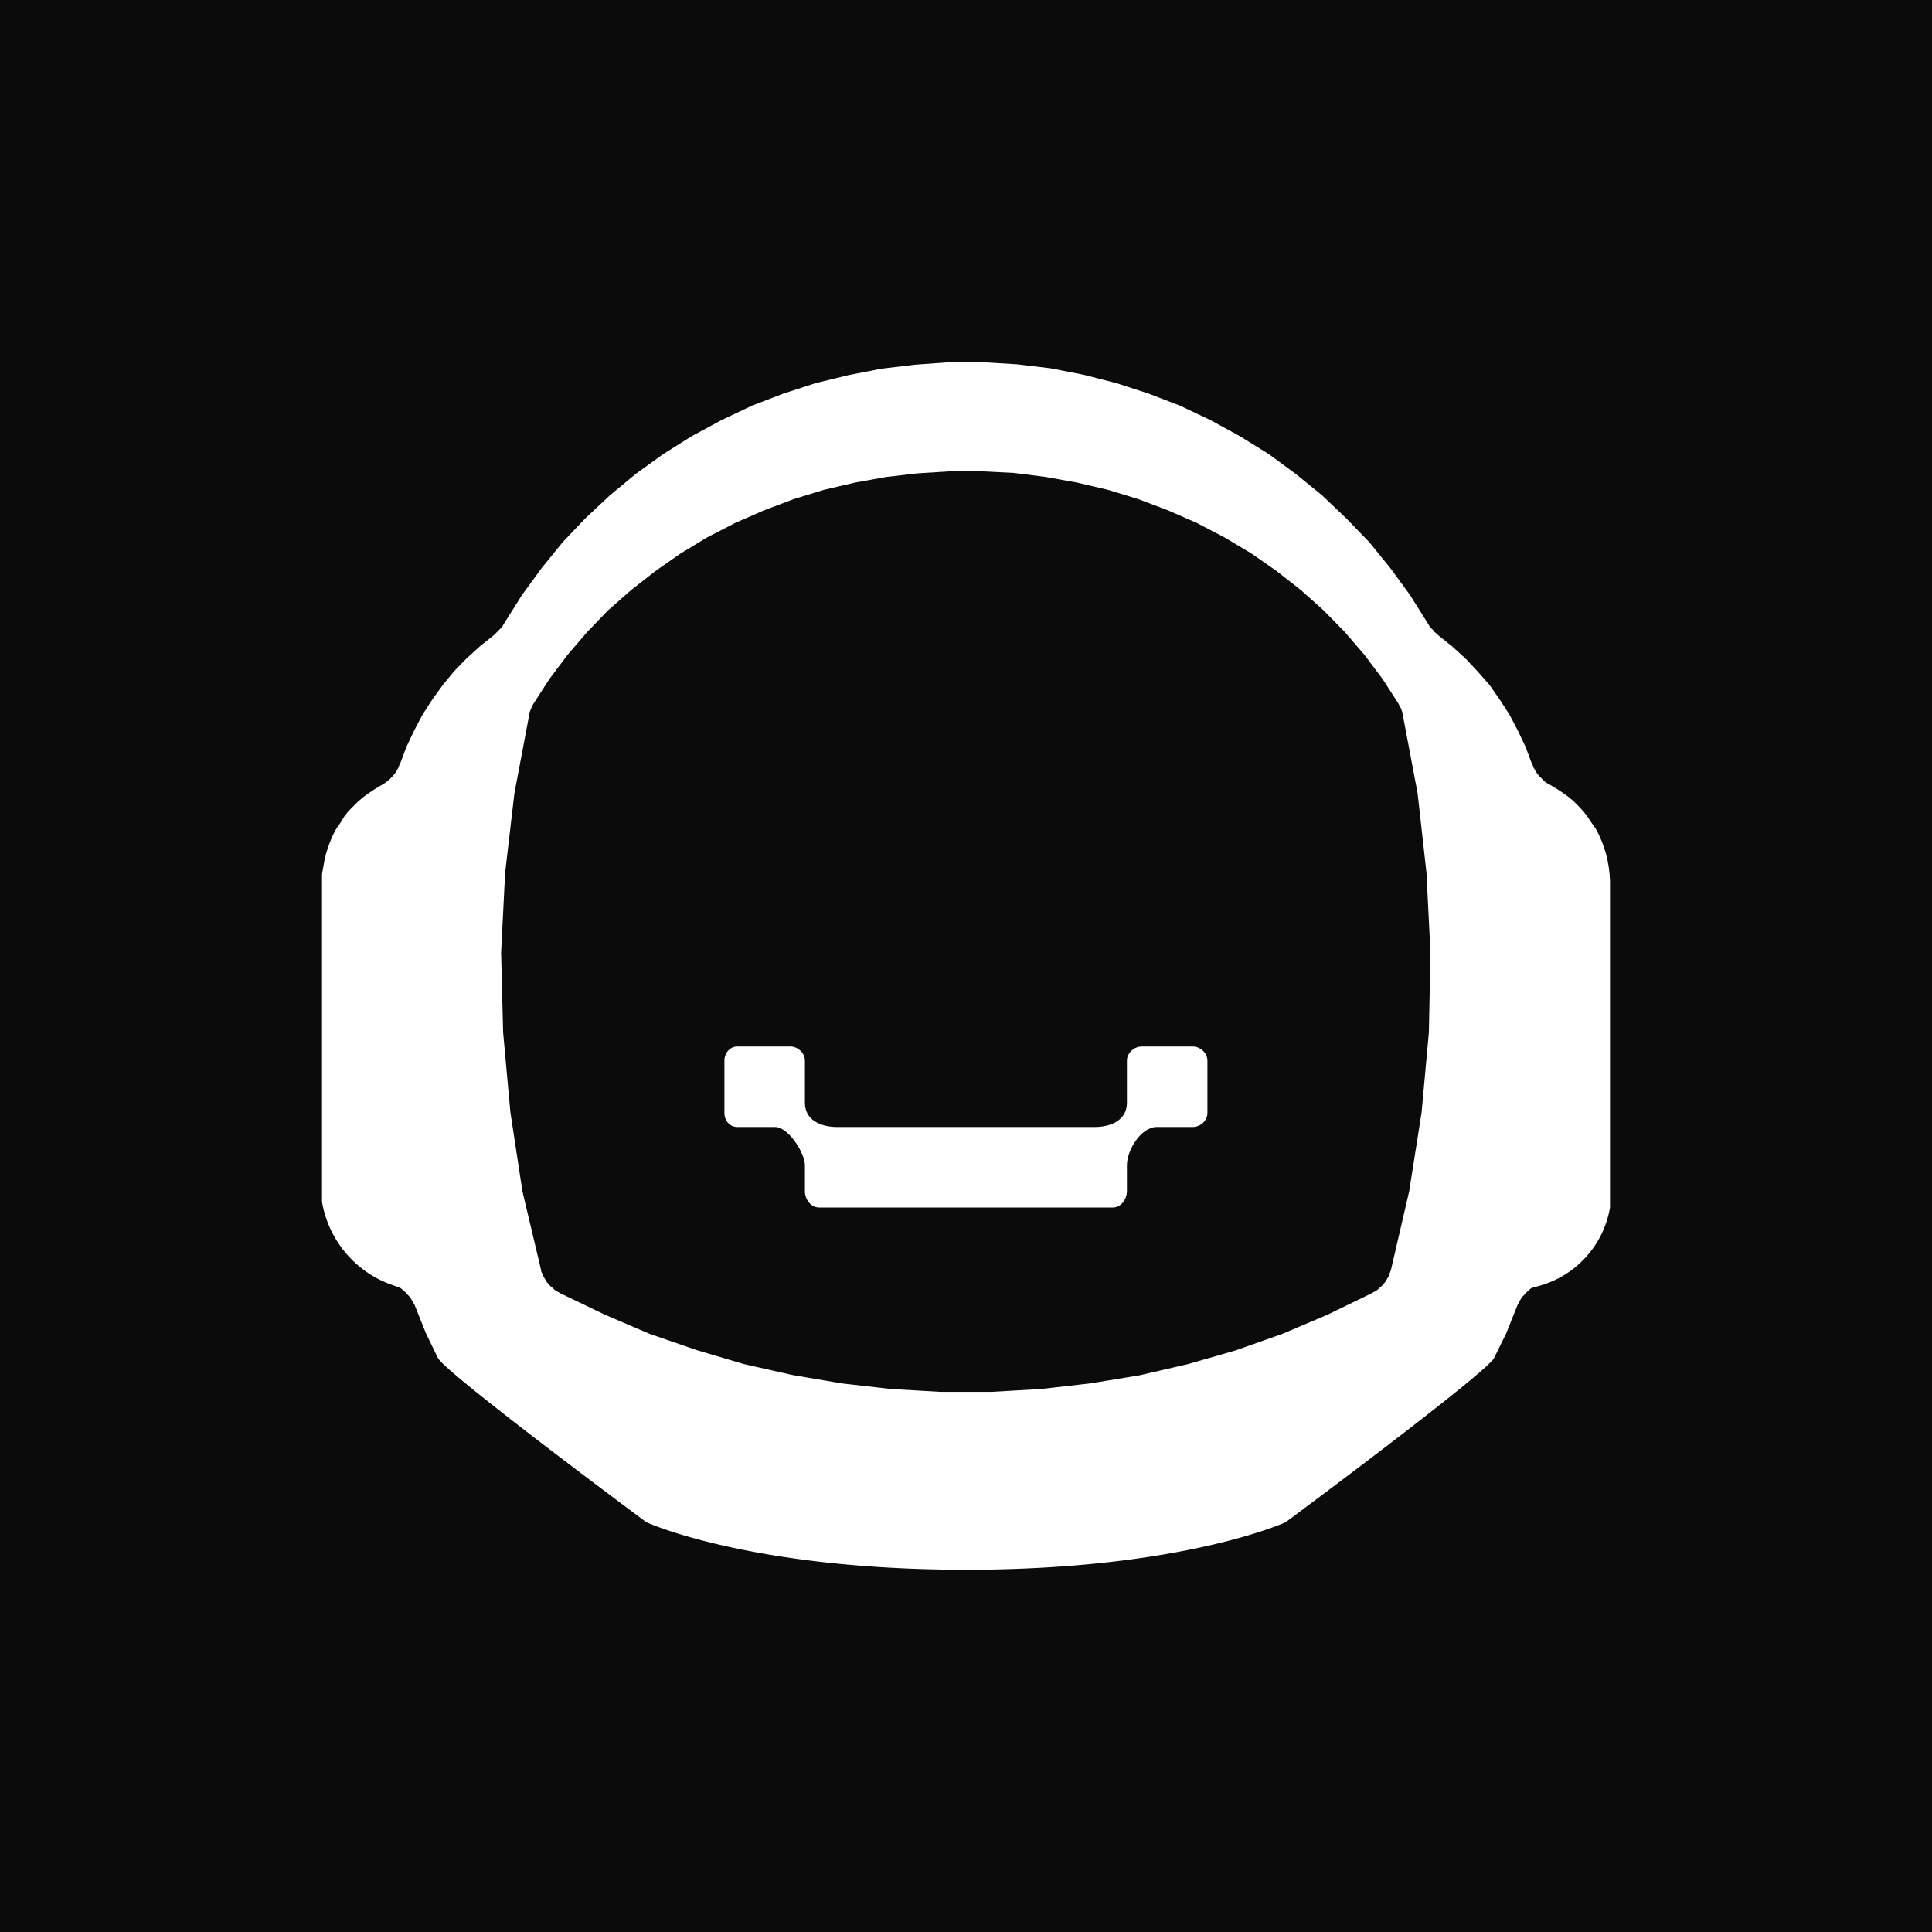 <svg xmlns="http://www.w3.org/2000/svg" width="24" height="24" fill="none" viewBox="0 0 24 24">
    <rect x="0" y="0" width="24" height="24" fill="#808080" stroke="none"/>
    <g clip-path="url(#RIN__a)">
        <path fill="#0B0B0B" d="M24 0H0v24h24z"/>
        <path fill="#fff" d="M14.185 13h.63c.095 0 .184.08.184.175v.65c0 .1-.09.175-.184.175h-.446c-.19 0-.37.28-.37.475v.32c0 .105-.075.205-.175.205h-3.65c-.1 0-.175-.1-.175-.2v-.325c0-.15-.204-.475-.37-.475h-.47c-.09 0-.16-.075-.16-.175v-.65c0-.095.07-.175.16-.175h.66c.09 0 .18.08.18.175v.525c0 .21.19.3.4.3h3.2c.21 0 .4-.09.4-.3v-.525c0-.095.09-.175.185-.175"/>
        <path fill="#fff" d="m19.985 10.775.01.085.005.085V15c-.08.47-.425.85-.885.975l-.09.025-.025.02-.02.02-.025.02-.02.025-.02.02-.02.025-.015.03-.015.025-.015.03-.14.35-.15.305c-.11.2-2.59 2.04-2.59 2.04s-1.285.59-3.97.59-3.97-.59-3.97-.59-2.48-1.84-2.59-2.04l-.15-.31-.14-.35-.03-.05-.015-.03-.02-.025-.02-.02-.02-.025-.025-.02-.02-.02-.025-.02-.15-.055A1.33 1.33 0 0 1 4 14.93v-4.07l.03-.17.02-.085.025-.08.03-.08.035-.08.04-.075.05-.07.045-.075.05-.065.125-.125.065-.055.07-.05.075-.05.125-.075.05-.04.045-.045.04-.05.015-.03.015-.025.01-.03.015-.03.075-.2.095-.2.105-.2.12-.185.13-.18.14-.17.155-.16.165-.15.175-.14.1-.1.03-.05.22-.35.245-.335.26-.32.285-.3.305-.285.32-.265.34-.245.35-.22.37-.2.38-.18.39-.15.4-.13.41-.1.41-.08.42-.05.42-.03h.42l.42.025.42.05.41.08.41.105.4.13.39.15.38.18.365.2.355.22.34.25.32.26.3.285.29.3.26.32.245.335.22.35.03.05.04.04.015.02.025.02.02.02.175.14.165.15.15.16.15.17.125.18.12.185.105.2.095.2.075.2.015.03.01.03.015.025.015.03.04.05.065.065.025.02.03.015.1.06.075.05.07.05.065.055.06.06.06.065.05.065.05.075.05.07.04.075.035.08.03.08.025.08.02.085zm-2.325 3.04.09-.99.02-.99-.05-.995-.11-.985-.185-.98-.005-.03-.01-.025-.005-.02-.005-.005-.015-.025-.01-.025-.2-.31-.225-.3-.245-.285-.265-.27-.28-.25-.3-.235-.315-.22-.335-.2-.345-.18-.355-.155-.37-.14-.375-.115-.385-.09-.39-.07-.395-.05-.4-.02H11.8l-.4.025-.39.045-.39.07-.385.09-.375.115-.37.14-.355.155-.35.18-.33.2-.315.22-.3.235-.285.25-.26.27-.245.285-.225.3-.2.31-.015.025-.01.025V8.8l-.01.02-.01.025-.005.03-.185.98-.115.985-.05.995.025.99.09.99.15.985.23.97.005.03.015.025.01.03.045.075.02.02.02.025.025.02.02.02.025.02.03.015.025.015.55.265.56.24.58.2.59.175.6.135.615.105.615.07.61.035h.64l.61-.035.615-.07.61-.1.605-.14.59-.17.58-.205.565-.24.545-.265.025-.015.03-.015.025-.02.02-.02.025-.02.02-.025.02-.02.045-.075.01-.03.01-.025.01-.03.225-.97z"/>
    </g>
    <defs>
        <clipPath id="RIN__a">
            <path fill="#fff" d="M0 0h24v24H0z"/>
        </clipPath>
    </defs>
</svg>

